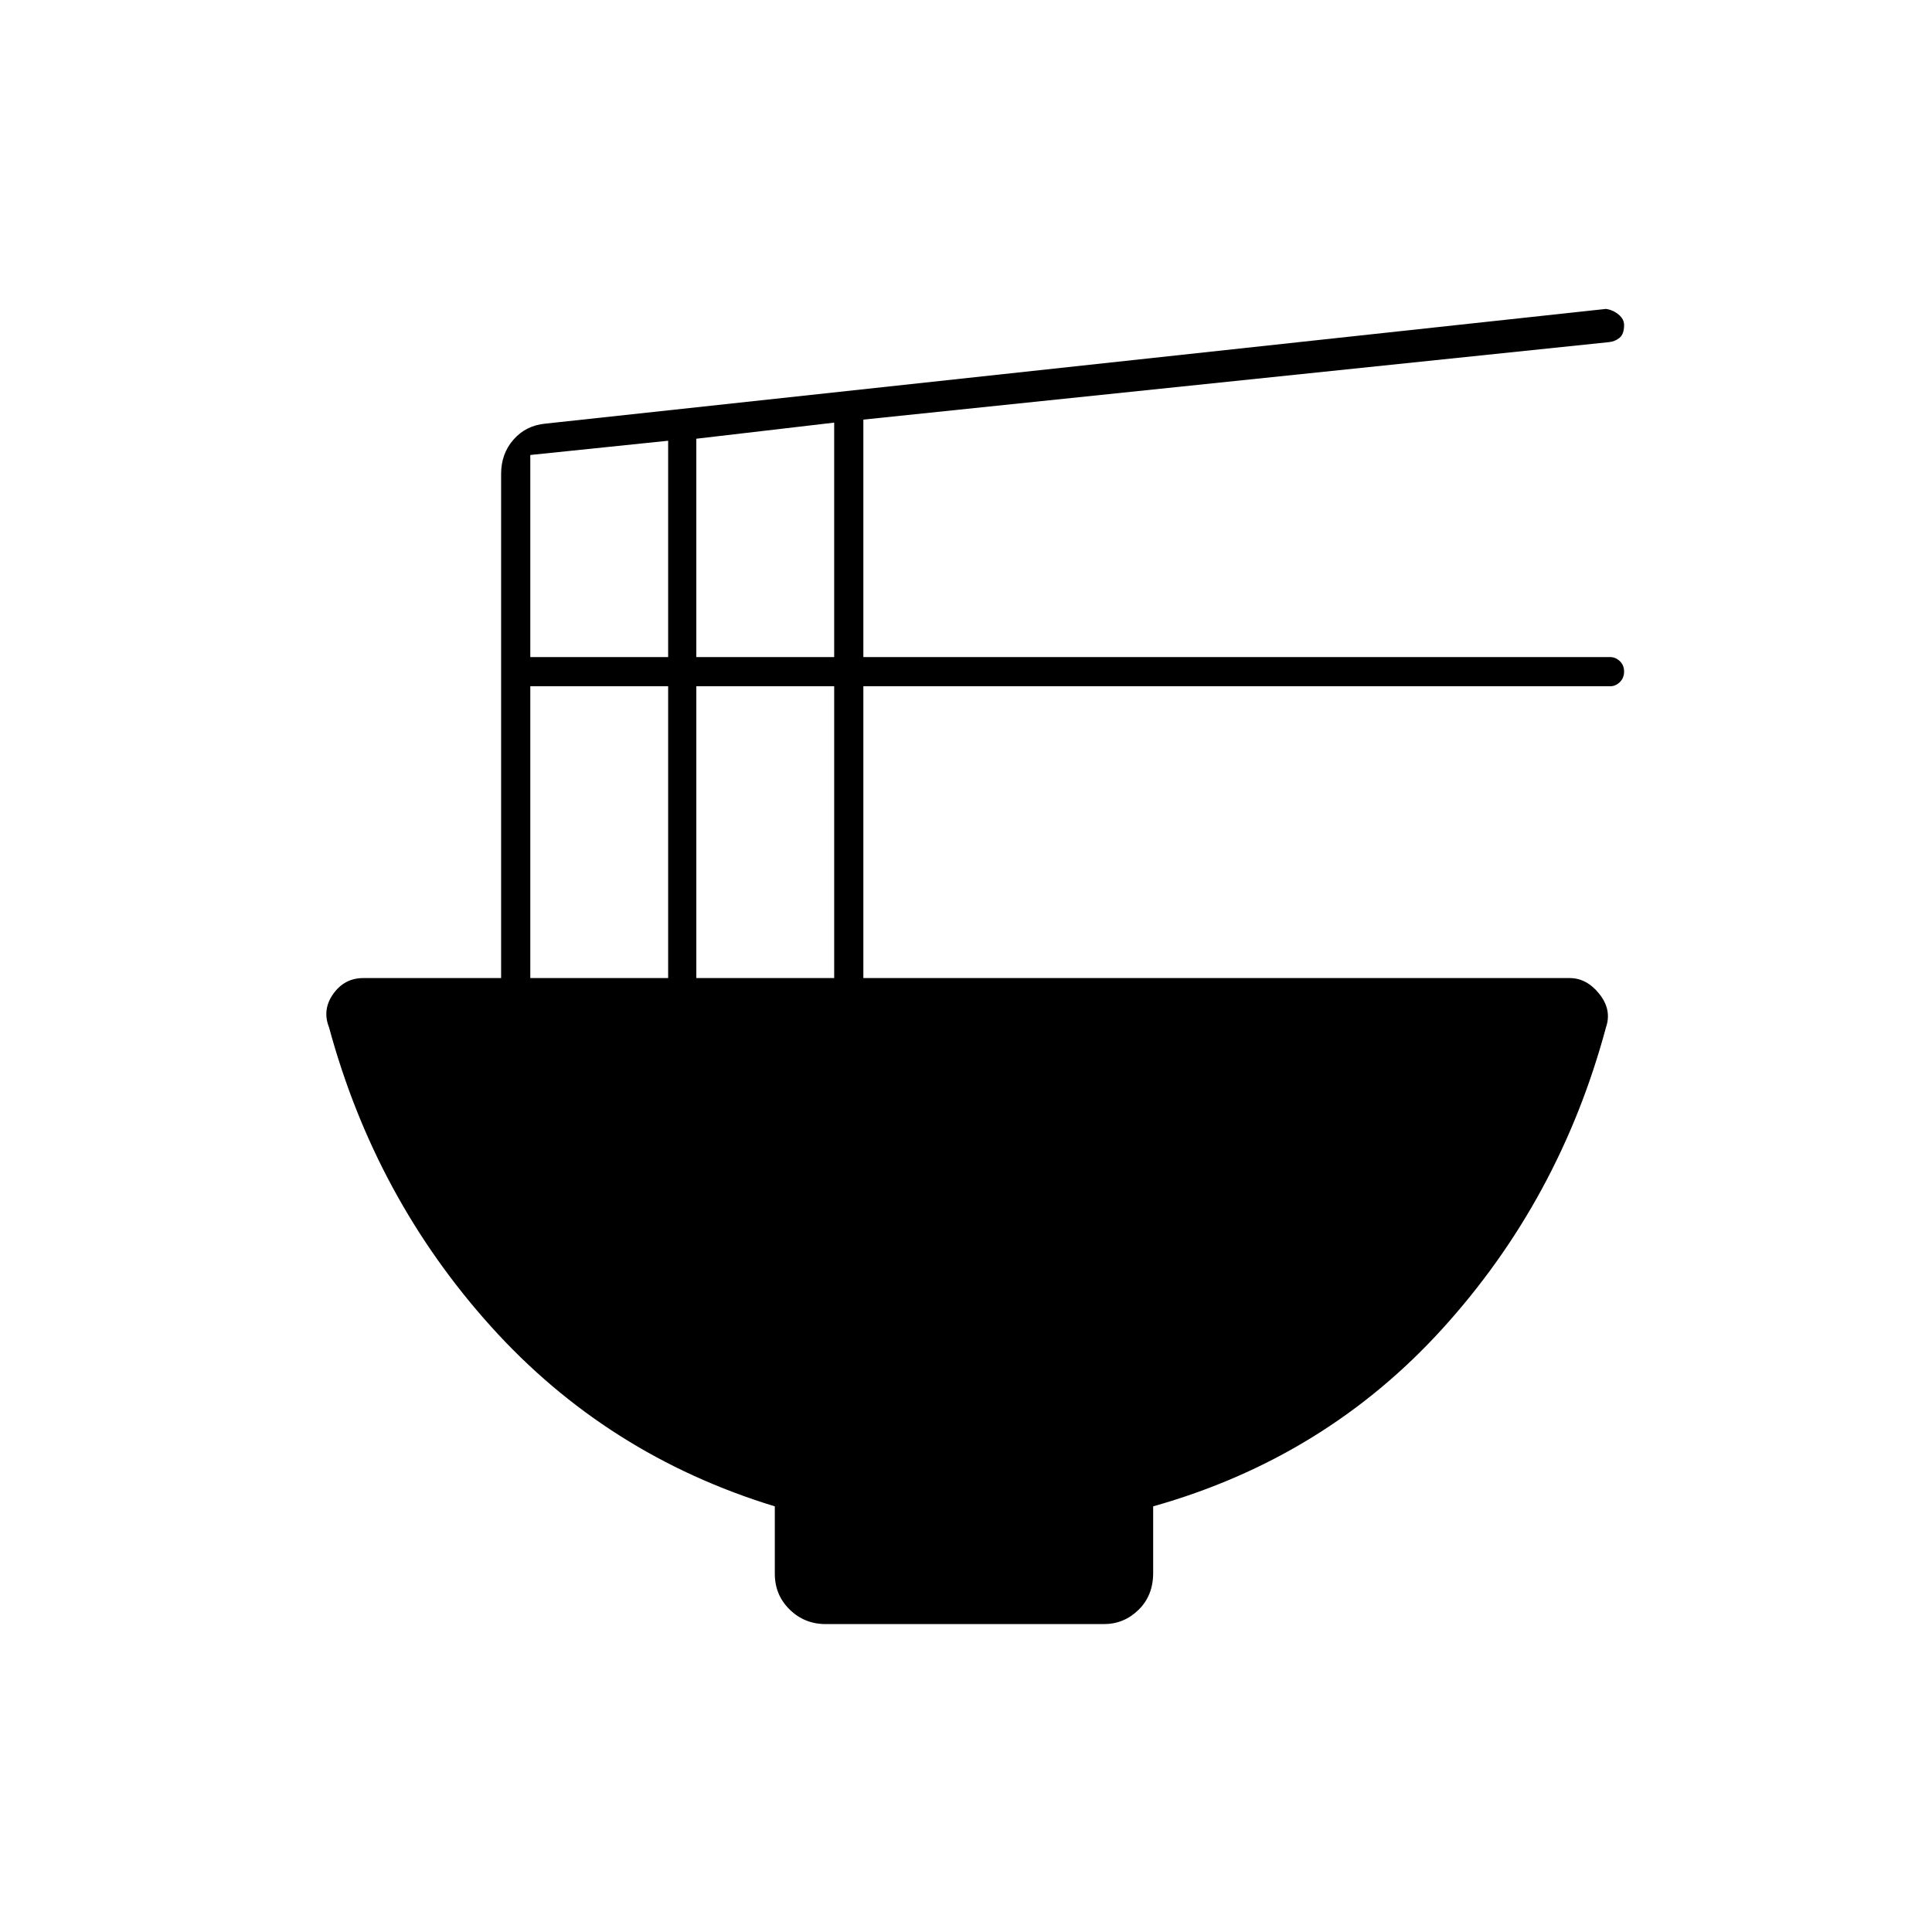 <svg xmlns="http://www.w3.org/2000/svg" height="20" viewBox="0 -960 960 960" width="20"><path d="M385-211.5q-83.5-25.5-141-89.33T163.5-449.5q-3.5-8.8 2.1-16.65 5.6-7.85 14.85-7.85H249v-250.5q0-10.08 6.18-17.09T271-749.5l527-57q3.5.5 6.25 2.78t2.75 5.22q0 4.5-2.27 6.36-2.27 1.86-5.23 2.14L429-751.5v118h371.11q2.63 0 4.76 2 2.13 2.01 2.13 5.2 0 3.2-2.13 5.25t-4.76 2.05H429v145h351q8.42 0 14.71 7.89 6.29 7.89 3.29 16.61-23 85.6-81.29 149.75Q658.43-235.59 573-211.5v33.12q0 11.18-7.25 18.28-7.25 7.1-17.21 7.1H410.28q-10.53 0-17.9-7.23Q385-167.45 385-178v-33.5Zm-39-422h68.5V-750l-68.5 8v108.5Zm-82.5 0H332V-741l-68.5 7.08v100.42ZM346-474h68.5v-145H346v145Zm-82.5 0H332v-145h-68.5v145Z"/></svg>